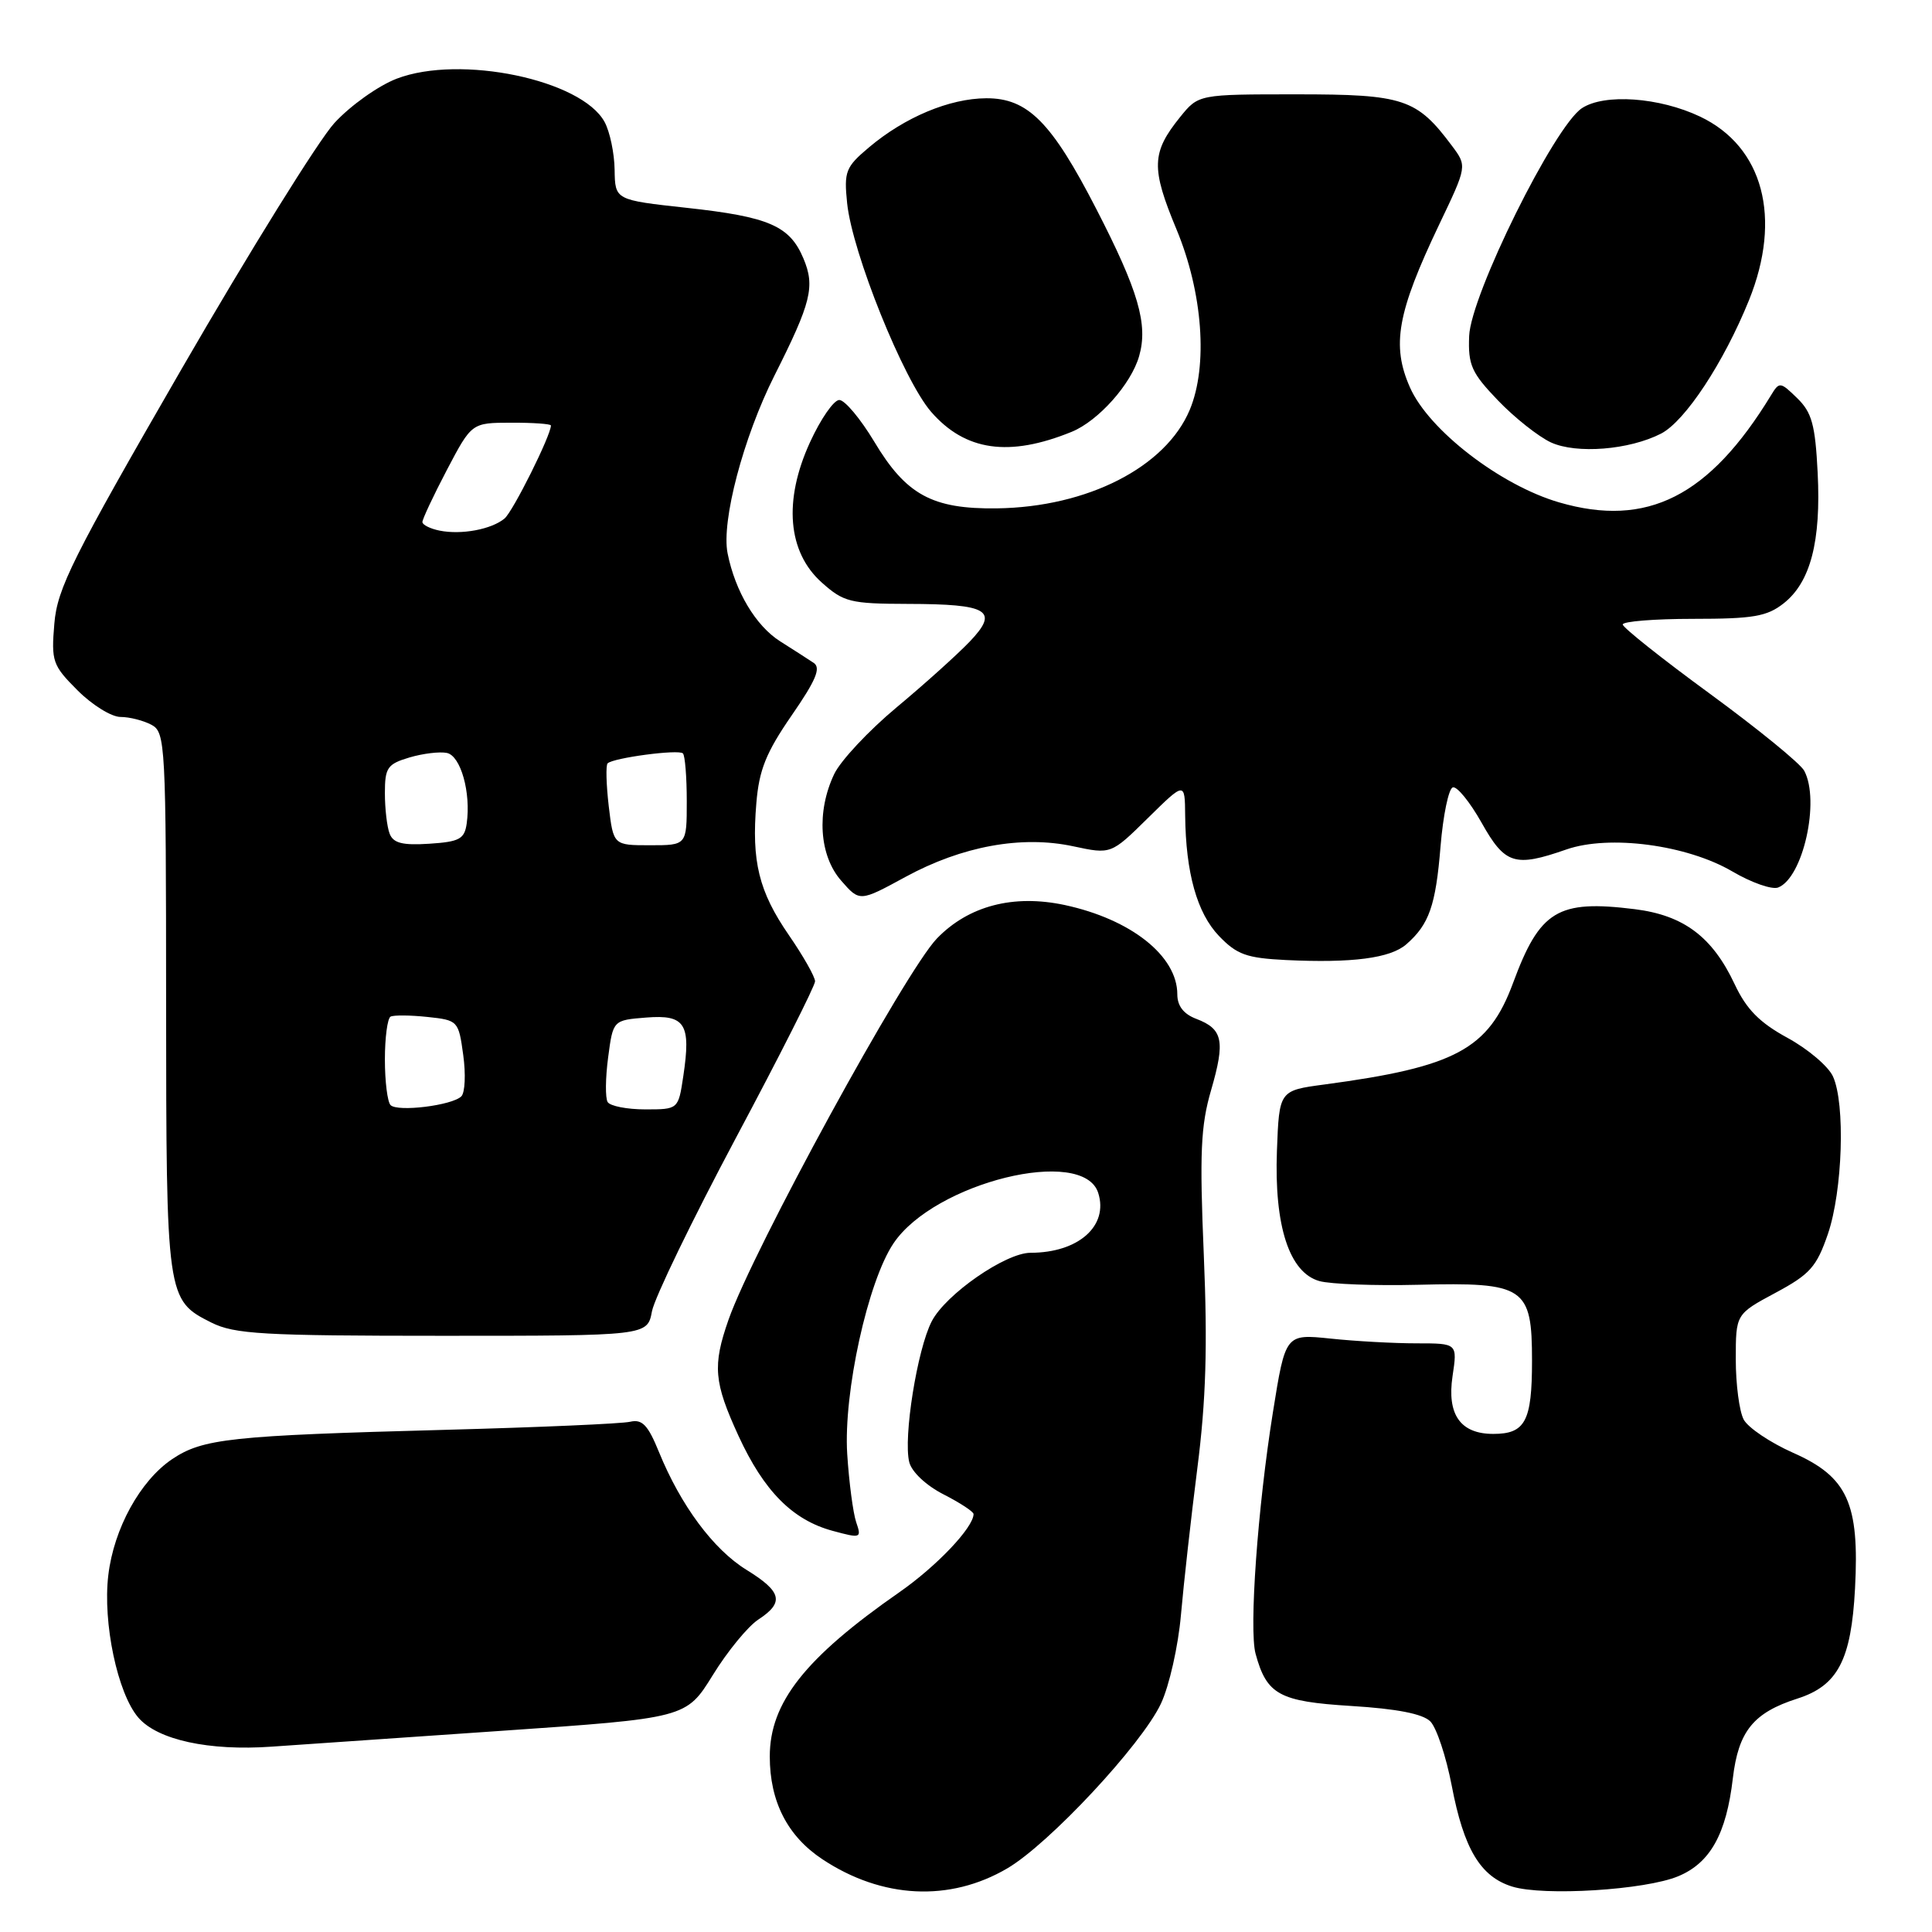 <?xml version="1.0" encoding="UTF-8" standalone="no"?>
<!DOCTYPE svg PUBLIC "-//W3C//DTD SVG 1.1//EN" "http://www.w3.org/Graphics/SVG/1.1/DTD/svg11.dtd" >
<svg xmlns="http://www.w3.org/2000/svg" xmlns:xlink="http://www.w3.org/1999/xlink" version="1.1" viewBox="0 0 256 256">
 <g >
 <path fill="currentColor"
d=" M 133.47 247.57 C 139.00 244.33 151.27 231.18 153.83 225.74 C 154.93 223.40 156.12 218.13 156.48 214.00 C 156.84 209.88 157.82 201.10 158.66 194.50 C 159.80 185.55 160.02 178.39 159.51 166.30 C 158.94 152.78 159.10 149.17 160.48 144.44 C 162.37 137.92 162.04 136.35 158.53 135.01 C 156.83 134.37 156.00 133.29 156.00 131.75 C 156.00 126.67 149.87 121.81 141.08 119.92 C 134.28 118.47 128.34 120.02 124.15 124.35 C 119.96 128.68 99.77 165.62 96.53 174.88 C 94.40 180.97 94.59 183.15 97.86 190.27 C 101.23 197.59 105.03 201.42 110.35 202.85 C 114.07 203.86 114.18 203.82 113.45 201.70 C 113.04 200.49 112.50 196.42 112.26 192.65 C 111.75 184.55 114.99 169.79 118.40 164.74 C 123.83 156.68 143.54 151.83 145.52 158.07 C 146.91 162.44 142.89 166.00 136.55 166.00 C 133.24 166.00 125.31 171.50 123.46 175.08 C 121.54 178.79 119.67 190.48 120.48 193.74 C 120.80 195.03 122.71 196.83 125.02 198.01 C 127.21 199.13 129.00 200.30 129.00 200.62 C 129.00 202.39 124.11 207.54 119.17 210.98 C 106.67 219.68 102.00 225.60 102.00 232.74 C 102.00 238.72 104.35 243.30 108.97 246.36 C 116.88 251.60 125.85 252.04 133.47 247.57 Z  M 222.38 248.61 C 226.61 246.85 228.75 243.02 229.61 235.64 C 230.35 229.39 232.33 226.94 238.17 225.07 C 243.52 223.36 245.30 219.95 245.80 210.49 C 246.40 199.18 244.81 195.69 237.59 192.50 C 234.58 191.16 231.64 189.19 231.05 188.10 C 230.47 187.02 230.00 183.43 230.00 180.13 C 230.00 174.13 230.00 174.13 235.25 171.31 C 239.84 168.85 240.71 167.87 242.21 163.50 C 244.16 157.77 244.53 146.26 242.88 142.64 C 242.27 141.29 239.55 138.99 236.85 137.52 C 233.15 135.50 231.42 133.75 229.85 130.41 C 226.90 124.13 223.10 121.28 216.61 120.47 C 206.40 119.20 204.04 120.63 200.48 130.27 C 197.24 139.03 192.86 141.38 175.50 143.70 C 169.50 144.50 169.50 144.50 169.20 152.48 C 168.83 162.47 170.84 168.63 174.83 169.75 C 176.30 170.16 182.19 170.38 187.92 170.24 C 202.06 169.89 203.00 170.52 203.00 180.32 C 203.00 188.32 202.11 190.00 197.87 190.00 C 193.51 190.00 191.71 187.44 192.47 182.34 C 193.12 178.00 193.12 178.00 187.71 178.00 C 184.73 178.00 179.60 177.72 176.31 177.37 C 170.33 176.75 170.33 176.75 168.67 187.12 C 166.65 199.71 165.49 215.89 166.37 219.13 C 167.85 224.56 169.50 225.46 179.05 226.05 C 185.09 226.42 188.51 227.09 189.52 228.09 C 190.35 228.92 191.62 232.75 192.36 236.60 C 193.96 244.99 196.16 248.67 200.37 249.98 C 204.53 251.27 218.01 250.44 222.38 248.61 Z  M 66.21 229.36 C 90.92 227.66 90.92 227.66 94.45 221.96 C 96.38 218.82 99.10 215.51 100.48 214.60 C 103.95 212.33 103.61 210.91 98.91 208.01 C 94.53 205.31 90.21 199.49 87.32 192.41 C 85.86 188.82 85.10 188.02 83.50 188.39 C 82.40 188.65 71.38 189.13 59.00 189.46 C 30.52 190.22 26.87 190.62 22.80 193.35 C 18.57 196.21 15.08 202.55 14.35 208.73 C 13.60 215.03 15.58 224.40 18.33 227.59 C 20.88 230.55 27.69 232.03 36.00 231.44 C 39.02 231.23 52.62 230.29 66.21 229.36 Z  M 86.39 173.75 C 86.73 171.96 91.73 161.64 97.50 150.80 C 103.28 139.97 108.00 130.62 108.00 130.03 C 108.00 129.44 106.44 126.68 104.53 123.91 C 100.55 118.13 99.57 114.16 100.22 106.42 C 100.58 102.02 101.51 99.71 104.89 94.81 C 108.13 90.12 108.81 88.49 107.81 87.83 C 107.09 87.35 105.09 86.06 103.36 84.97 C 100.14 82.92 97.42 78.37 96.41 73.32 C 95.56 69.07 98.50 57.95 102.62 49.76 C 107.50 40.08 108.02 37.96 106.46 34.25 C 104.64 29.92 101.90 28.73 91.00 27.54 C 81.50 26.50 81.50 26.50 81.44 22.50 C 81.41 20.30 80.81 17.45 80.11 16.16 C 77.06 10.56 60.98 7.21 52.58 10.42 C 50.14 11.35 46.43 13.99 44.31 16.30 C 42.20 18.61 33.08 33.29 24.05 48.91 C 9.58 73.97 7.59 77.96 7.20 82.64 C 6.78 87.64 6.96 88.16 10.28 91.48 C 12.22 93.42 14.77 95.00 15.97 95.00 C 17.16 95.00 19.00 95.47 20.07 96.04 C 21.92 97.03 22.00 98.51 22.01 132.79 C 22.03 172.03 22.06 172.26 28.01 175.25 C 31.08 176.78 34.80 177.00 58.64 177.00 C 85.78 177.00 85.78 177.00 86.39 173.75 Z  M 186.34 125.13 C 189.37 122.49 190.24 120.01 190.88 112.14 C 191.22 108.03 191.95 104.51 192.50 104.33 C 193.05 104.15 194.76 106.25 196.31 109.00 C 199.42 114.54 200.70 114.95 207.55 112.56 C 213.24 110.58 223.52 111.94 229.56 115.48 C 232.08 116.96 234.80 117.91 235.61 117.60 C 238.91 116.33 241.19 106.10 239.07 102.13 C 238.56 101.17 232.94 96.59 226.59 91.94 C 220.24 87.30 215.04 83.16 215.02 82.75 C 215.01 82.34 219.21 82.00 224.37 82.00 C 232.30 82.00 234.13 81.69 236.34 79.95 C 239.90 77.15 241.31 71.74 240.85 62.65 C 240.53 56.27 240.08 54.65 238.14 52.76 C 235.89 50.57 235.77 50.56 234.66 52.39 C 226.49 65.79 218.24 69.96 206.60 66.57 C 198.82 64.31 189.33 57.00 186.83 51.34 C 184.36 45.76 185.13 41.44 190.70 29.75 C 194.40 22.01 194.40 22.01 192.39 19.32 C 187.72 13.07 186.01 12.50 171.83 12.50 C 158.81 12.50 158.81 12.50 156.38 15.50 C 152.57 20.22 152.50 22.25 155.90 30.41 C 159.37 38.76 160.09 48.46 157.65 54.30 C 154.47 61.90 144.10 67.20 132.09 67.36 C 123.53 67.47 120.06 65.58 115.83 58.50 C 114.01 55.48 111.94 53.00 111.21 53.00 C 110.48 53.00 108.74 55.52 107.33 58.60 C 103.79 66.32 104.36 73.15 108.89 77.19 C 111.79 79.78 112.66 80.00 120.27 80.02 C 131.02 80.04 132.43 80.89 128.48 85.03 C 126.84 86.74 122.48 90.67 118.78 93.75 C 115.09 96.83 111.37 100.80 110.53 102.58 C 108.17 107.55 108.55 113.38 111.46 116.69 C 113.91 119.50 113.91 119.50 119.99 116.19 C 127.49 112.11 135.38 110.67 142.22 112.14 C 147.22 113.21 147.22 113.21 152.11 108.39 C 157.00 103.58 157.00 103.58 157.04 108.04 C 157.12 115.66 158.61 120.98 161.52 124.02 C 163.89 126.49 165.17 126.95 170.39 127.21 C 179.17 127.63 184.23 126.97 186.34 125.13 Z  M 142.00 57.22 C 145.53 55.78 149.88 50.91 150.94 47.19 C 152.15 43.00 150.85 38.54 145.27 27.70 C 139.34 16.17 136.18 12.99 130.67 13.02 C 125.80 13.05 119.88 15.53 115.14 19.53 C 112.04 22.14 111.82 22.72 112.25 26.93 C 112.93 33.50 119.71 50.33 123.37 54.56 C 127.89 59.76 133.70 60.60 142.00 57.22 Z  M 220.11 57.45 C 223.30 55.79 228.40 48.05 231.75 39.78 C 236.15 28.87 233.64 19.43 225.27 15.45 C 219.88 12.89 212.61 12.37 209.62 14.33 C 205.95 16.73 194.88 39.10 194.67 44.53 C 194.52 48.38 194.98 49.40 198.50 53.07 C 200.70 55.36 203.85 57.85 205.50 58.62 C 208.89 60.18 215.89 59.62 220.11 57.45 Z  M 51.75 146.43 C 51.34 146.01 51.00 143.29 51.00 140.39 C 51.00 137.49 51.34 134.94 51.75 134.71 C 52.16 134.49 54.36 134.51 56.63 134.75 C 60.69 135.18 60.76 135.26 61.38 139.79 C 61.73 142.32 61.62 144.78 61.13 145.27 C 59.92 146.48 52.68 147.37 51.75 146.43 Z  M 80.52 146.03 C 80.19 145.50 80.22 142.84 80.58 140.12 C 81.23 135.18 81.23 135.18 85.63 134.83 C 90.80 134.42 91.58 135.66 90.54 142.60 C 89.88 147.00 89.88 147.00 85.50 147.00 C 83.09 147.00 80.85 146.56 80.52 146.03 Z  M 51.63 110.47 C 51.28 109.57 51.00 107.15 51.00 105.09 C 51.00 101.72 51.33 101.24 54.25 100.37 C 56.04 99.84 58.27 99.57 59.22 99.77 C 61.05 100.16 62.42 105.03 61.84 109.12 C 61.55 111.18 60.88 111.54 56.88 111.80 C 53.34 112.03 52.11 111.72 51.63 110.47 Z  M 80.66 106.81 C 80.33 103.95 80.26 101.41 80.51 101.15 C 81.25 100.42 89.93 99.26 90.49 99.83 C 90.77 100.11 91.00 102.96 91.00 106.17 C 91.00 112.00 91.00 112.00 86.14 112.00 C 81.28 112.00 81.28 112.00 80.66 106.81 Z  M 58.25 70.31 C 57.01 70.06 55.99 69.55 55.97 69.18 C 55.96 68.81 57.42 65.69 59.22 62.26 C 62.50 56.02 62.50 56.02 67.75 56.01 C 70.64 56.00 73.00 56.17 73.00 56.38 C 73.00 57.69 67.97 67.78 66.85 68.71 C 65.11 70.15 61.14 70.89 58.25 70.31 Z "/>
</g>
</svg>